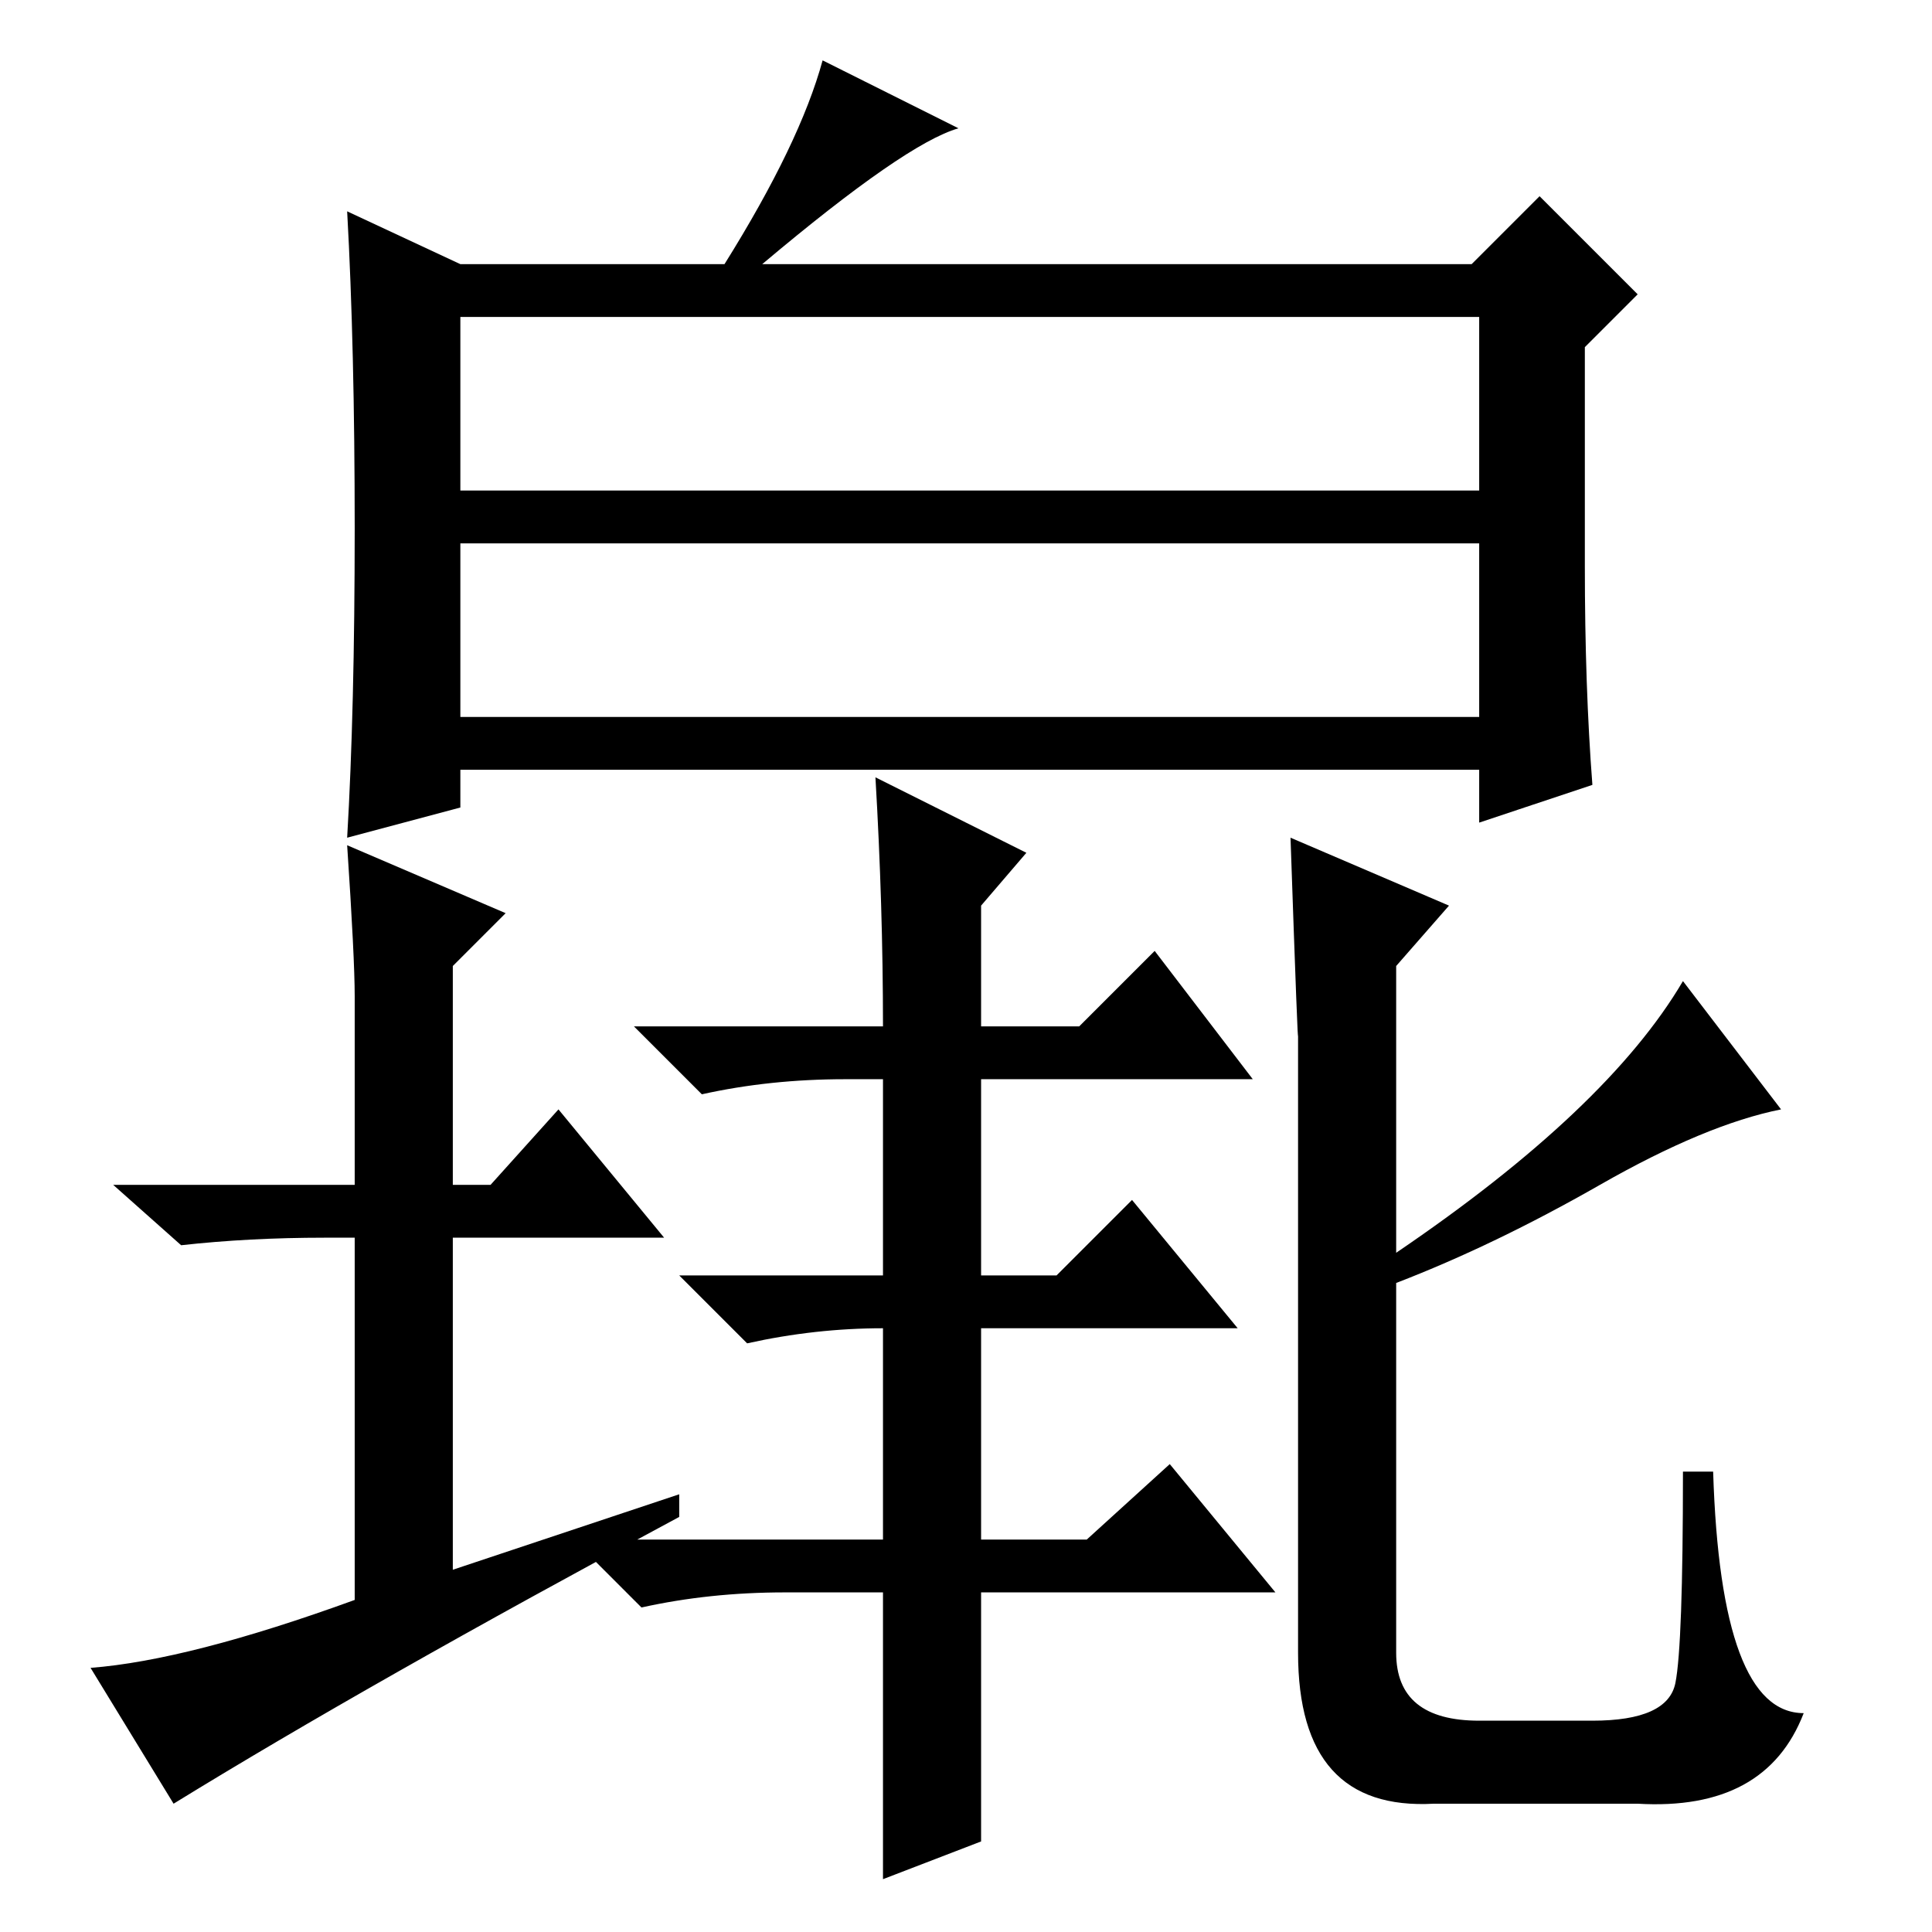 <?xml version="1.0" standalone="no"?>
<!DOCTYPE svg PUBLIC "-//W3C//DTD SVG 1.1//EN" "http://www.w3.org/Graphics/SVG/1.1/DTD/svg11.dtd" >
<svg xmlns="http://www.w3.org/2000/svg" xmlns:xlink="http://www.w3.org/1999/xlink" version="1.1" viewBox="0 -36 256 256">
  <g transform="matrix(1 0 0 -1 0 220)">
   <path fill="currentColor"
d="M61 191h135v23h-135v-23zM61 161h135v23h-135v-23zM47 186q0 24 -1 42l15 -7h35q10 16 13 27l18 -9q-7 -2 -26 -18h94l9 9l13 -13l-7 -7v-29q0 -16 1 -29l-15 -5v7h-135v-5l-15 -4q1 17 1 41zM47 124q0 5 -1 20l21 -9l-7 -7v-29h5l9 10l14 -17h-28v-44l30 10v-3
q-41 -22 -67 -38l-11 18q13 1 35 9v48h-4q-10 0 -19 -1l-9 8h32v25zM169 45h-39v-33l-13 -5v38h-13q-10 0 -19 -2l-9 9h41v28q-9 0 -18 -2l-9 9h27v26h-5q-10 0 -19 -2l-9 9h33q0 16 -1 33l20 -10l-6 -7v-16h13l10 10l13 -17h-36v-26h10l10 10l14 -17h-34v-28h14l11 10z
M217 17h-27q-18 -1 -18 20v82q0 -3 -1 26l21 -9l-7 -8v-38q28 19 38 36l13 -17q-10 -2 -24 -10t-27 -13v-49q0 -9 11 -9h15q10 0 11 5t1 28h4q1 -32 12 -32q-5 -13 -22 -12z" />
  </g>

</svg>
